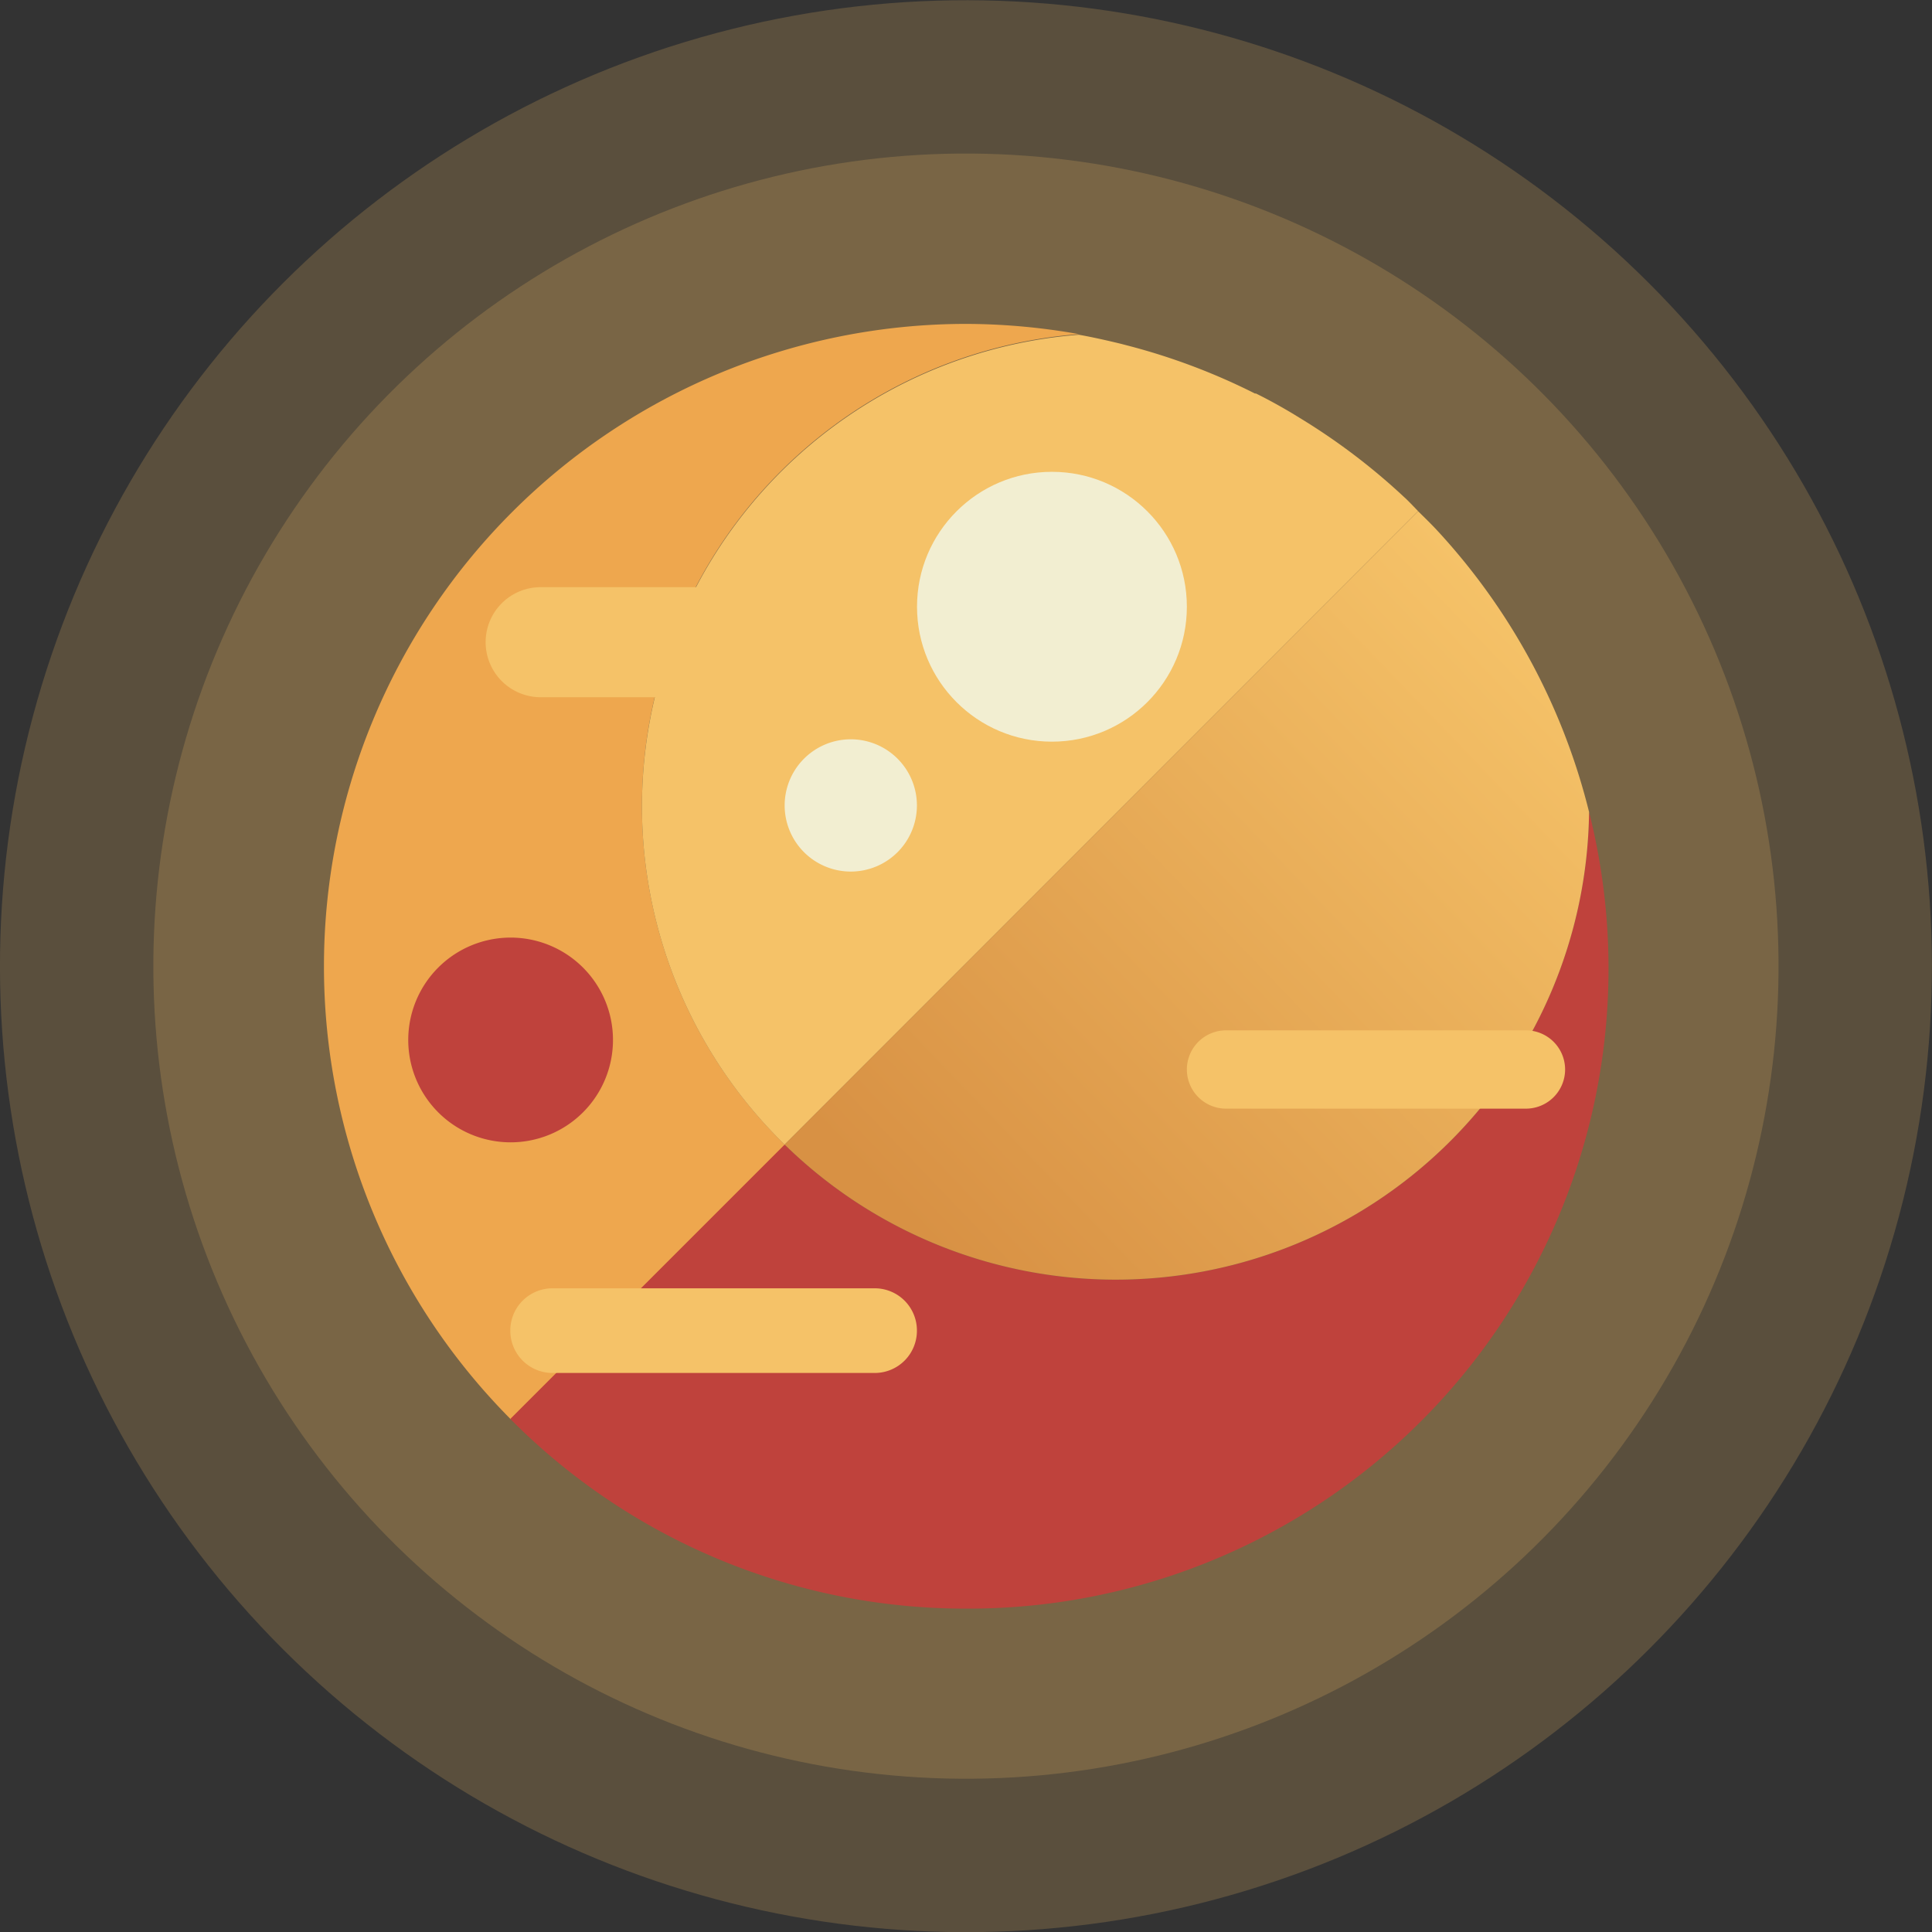 <svg xmlns="http://www.w3.org/2000/svg" xmlns:xlink="http://www.w3.org/1999/xlink" viewBox="0 0 188.73 188.76"><rect x="0" y="0" width="188.73" height="188.76" fill="#333333" stroke="none"/><defs><style>.cls-1,.cls-3{fill:#f5c268;}.cls-1{opacity:0.2;}.cls-2{fill:#eea74e;}.cls-4{fill:#bf423c;}.cls-5{fill:url(#New_Gradient_Swatch_6);}.cls-6{fill:#f2eed1;}</style><linearGradient id="New_Gradient_Swatch_6" x1="154.62" y1="66.77" x2="94.18" y2="124.79" gradientUnits="userSpaceOnUse"><stop offset="0" stop-color="#f5c268"/><stop offset="1" stop-color="#d89144"/></linearGradient></defs><g id="elements"><circle class="cls-1" cx="94.36" cy="94.38" r="94.36" transform="translate(-39.1 94.37) rotate(-45)"/><circle class="cls-1" cx="94.36" cy="94.38" r="79.38" transform="translate(-3.81 184.79) rotate(-87.65)"/><path class="cls-2" d="M62.71,78.74a46.26,46.26,0,0,1,42.69-46.1,63.66,63.66,0,0,0-11-1,62.76,62.76,0,0,0-44.51,107l26.8-26.8A46.14,46.14,0,0,1,62.71,78.74Z"/><path class="cls-3" d="M62.71,78.74a46.14,46.14,0,0,0,13.94,33.07l61.88-61.88c-.41-.42-.81-.85-1.23-1.25l-.09-.08a62.39,62.39,0,0,0-10.27-7.79l-.6-.37c-1.19-.71-2.41-1.39-3.65-2l-.1,0a62.43,62.43,0,0,0-12.23-4.63l-.84-.22c-1.36-.33-2.73-.64-4.12-.89h0A46.26,46.26,0,0,0,62.71,78.74Z"/><path class="cls-4" d="M94.36,157.14a62.52,62.52,0,0,0,60.87-77.82,46.24,46.24,0,0,1-78.58,32.49l-26.8,26.8A62.56,62.56,0,0,0,94.36,157.14Z"/><path class="cls-5" d="M76.65,111.81a46.24,46.24,0,0,0,78.58-32.49h0A62.61,62.61,0,0,0,140.56,52l-.24-.26c-.58-.62-1.19-1.21-1.79-1.8Z"/><path class="cls-3" d="M99.34,62.73A5.37,5.37,0,0,1,94,68.11H52.82a5.38,5.38,0,0,1-5.38-5.38h0a5.37,5.37,0,0,1,5.38-5.37H94a5.36,5.36,0,0,1,5.37,5.37Z"/><path class="cls-3" d="M89.57,130a4.12,4.12,0,0,1-4.11,4.12H54A4.12,4.12,0,0,1,49.85,130h0A4.12,4.12,0,0,1,54,125.85h31.5A4.12,4.12,0,0,1,89.57,130Z"/><path class="cls-3" d="M152.89,104.47a3.83,3.83,0,0,1-3.83,3.83H119.77a3.83,3.83,0,0,1-3.83-3.83h0a3.83,3.83,0,0,1,3.83-3.82h29.29a3.83,3.83,0,0,1,3.83,3.82Z"/><path class="cls-6" d="M89.57,78.69a6.46,6.46,0,1,1-6.46-6.47A6.46,6.46,0,0,1,89.57,78.69Z"/><path class="cls-4" d="M59.88,101.59a10,10,0,1,1-10-10A10,10,0,0,1,59.88,101.59Z"/><circle class="cls-6" cx="102.76" cy="59.27" r="13.18"/></g></svg>